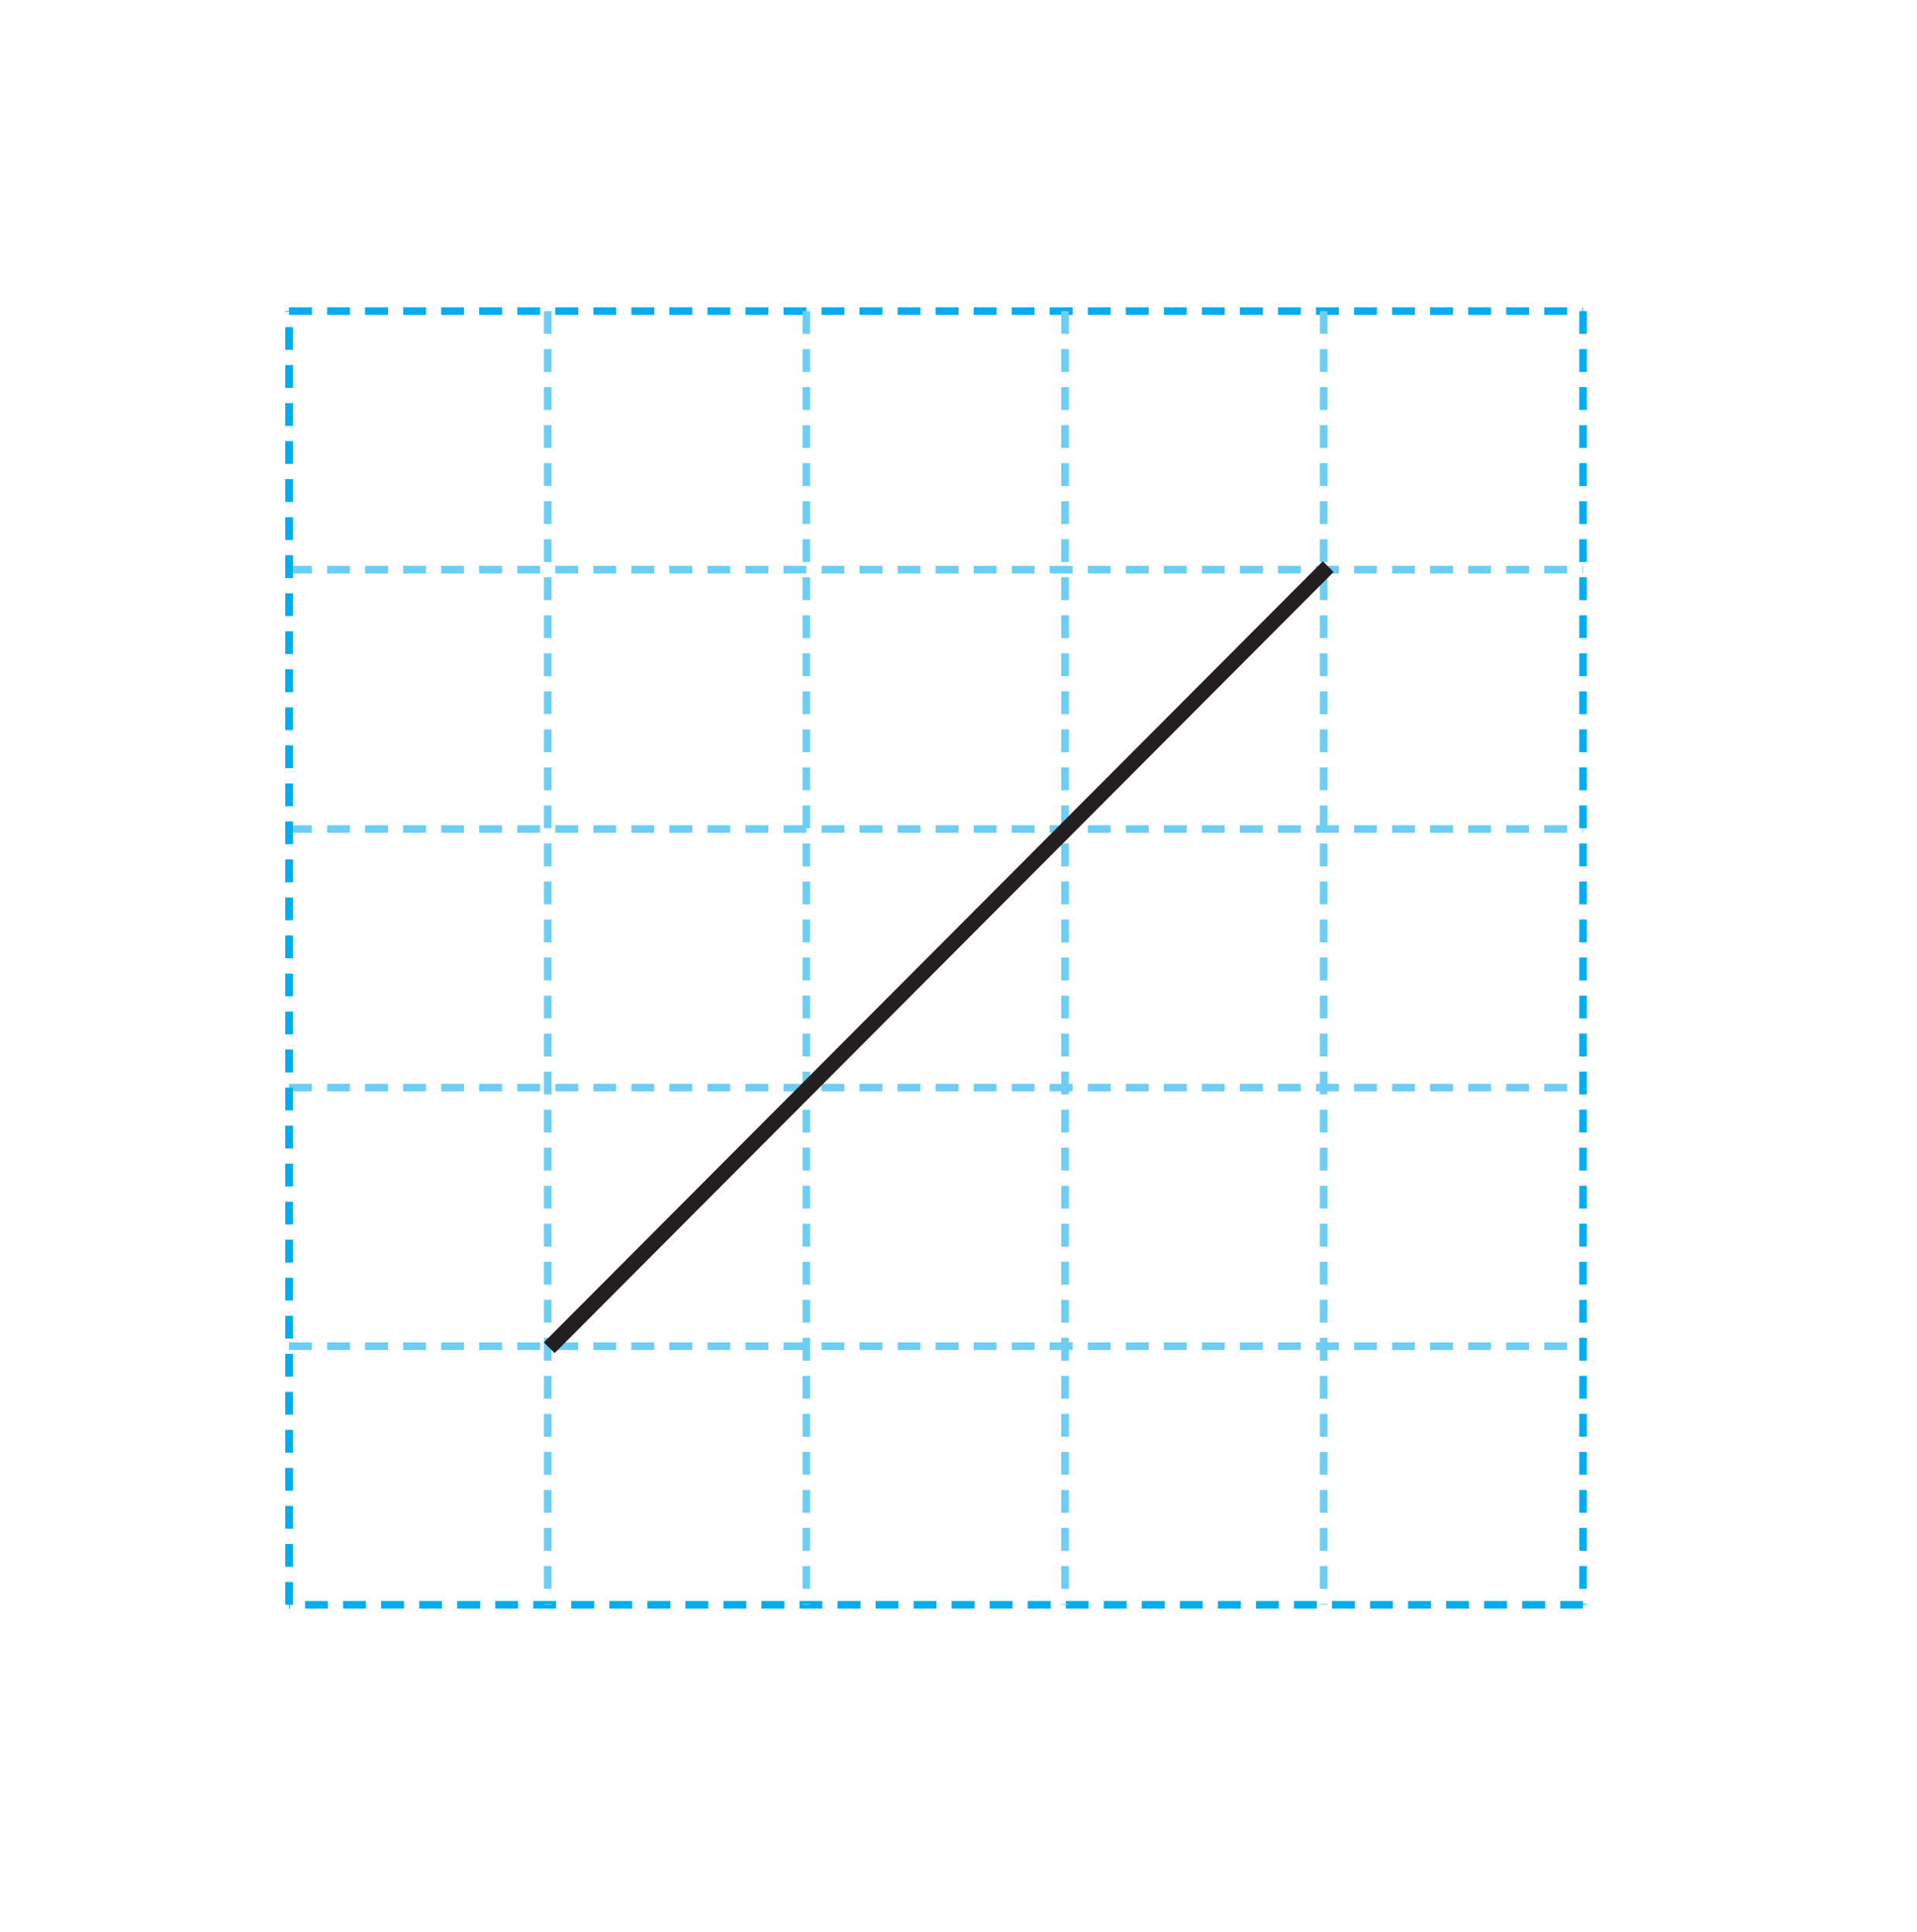 <?xml version="1.0" encoding="utf-8"?>
<!-- Generator: Adobe Illustrator 23.1.0, SVG Export Plug-In . SVG Version: 6.00 Build 0)  -->
<svg version="1.1" id="레이어_1" xmlns="http://www.w3.org/2000/svg" xmlns:xlink="http://www.w3.org/1999/xlink" x="0px"
	 y="0px" width="252px" height="254px" viewBox="0 0 252 254" style="enable-background:new 0 0 252 254;" xml:space="preserve">


<g>
	<line style="fill:none;stroke:#00ADEE;stroke-dasharray:3,2;" x1="38" y1="40.9" x2="208.1" y2="40.9"/>
	<path style="fill:none;stroke:#6DCEF5;stroke-dasharray:3,2;" d="M38,177h170.1 M38,143h170.1 M38,109h170.1 M38,74.9h170.1"/>
	<path style="fill:none;stroke:#00ADEE;stroke-dasharray:3,2;" d="M208.1,40.9V211 M208.1,211H38"/>
	<path style="fill:none;stroke:#6DCEF5;stroke-dasharray:3,2;" d="M72,40.9V211 M106,40.9V211 M140,40.9V211 M174,40.9V211"/>
	<line style="fill:none;stroke:#00ADEE;stroke-dasharray:3,2;" x1="38" y1="211" x2="38" y2="40.9"/>
</g>


<line style="fill:none;stroke:#231F20;stroke-width:2;stroke-linejoin:bevel;" x1="72.2" y1="177.2" x2="174.6" y2="74.5"/>
</svg>
